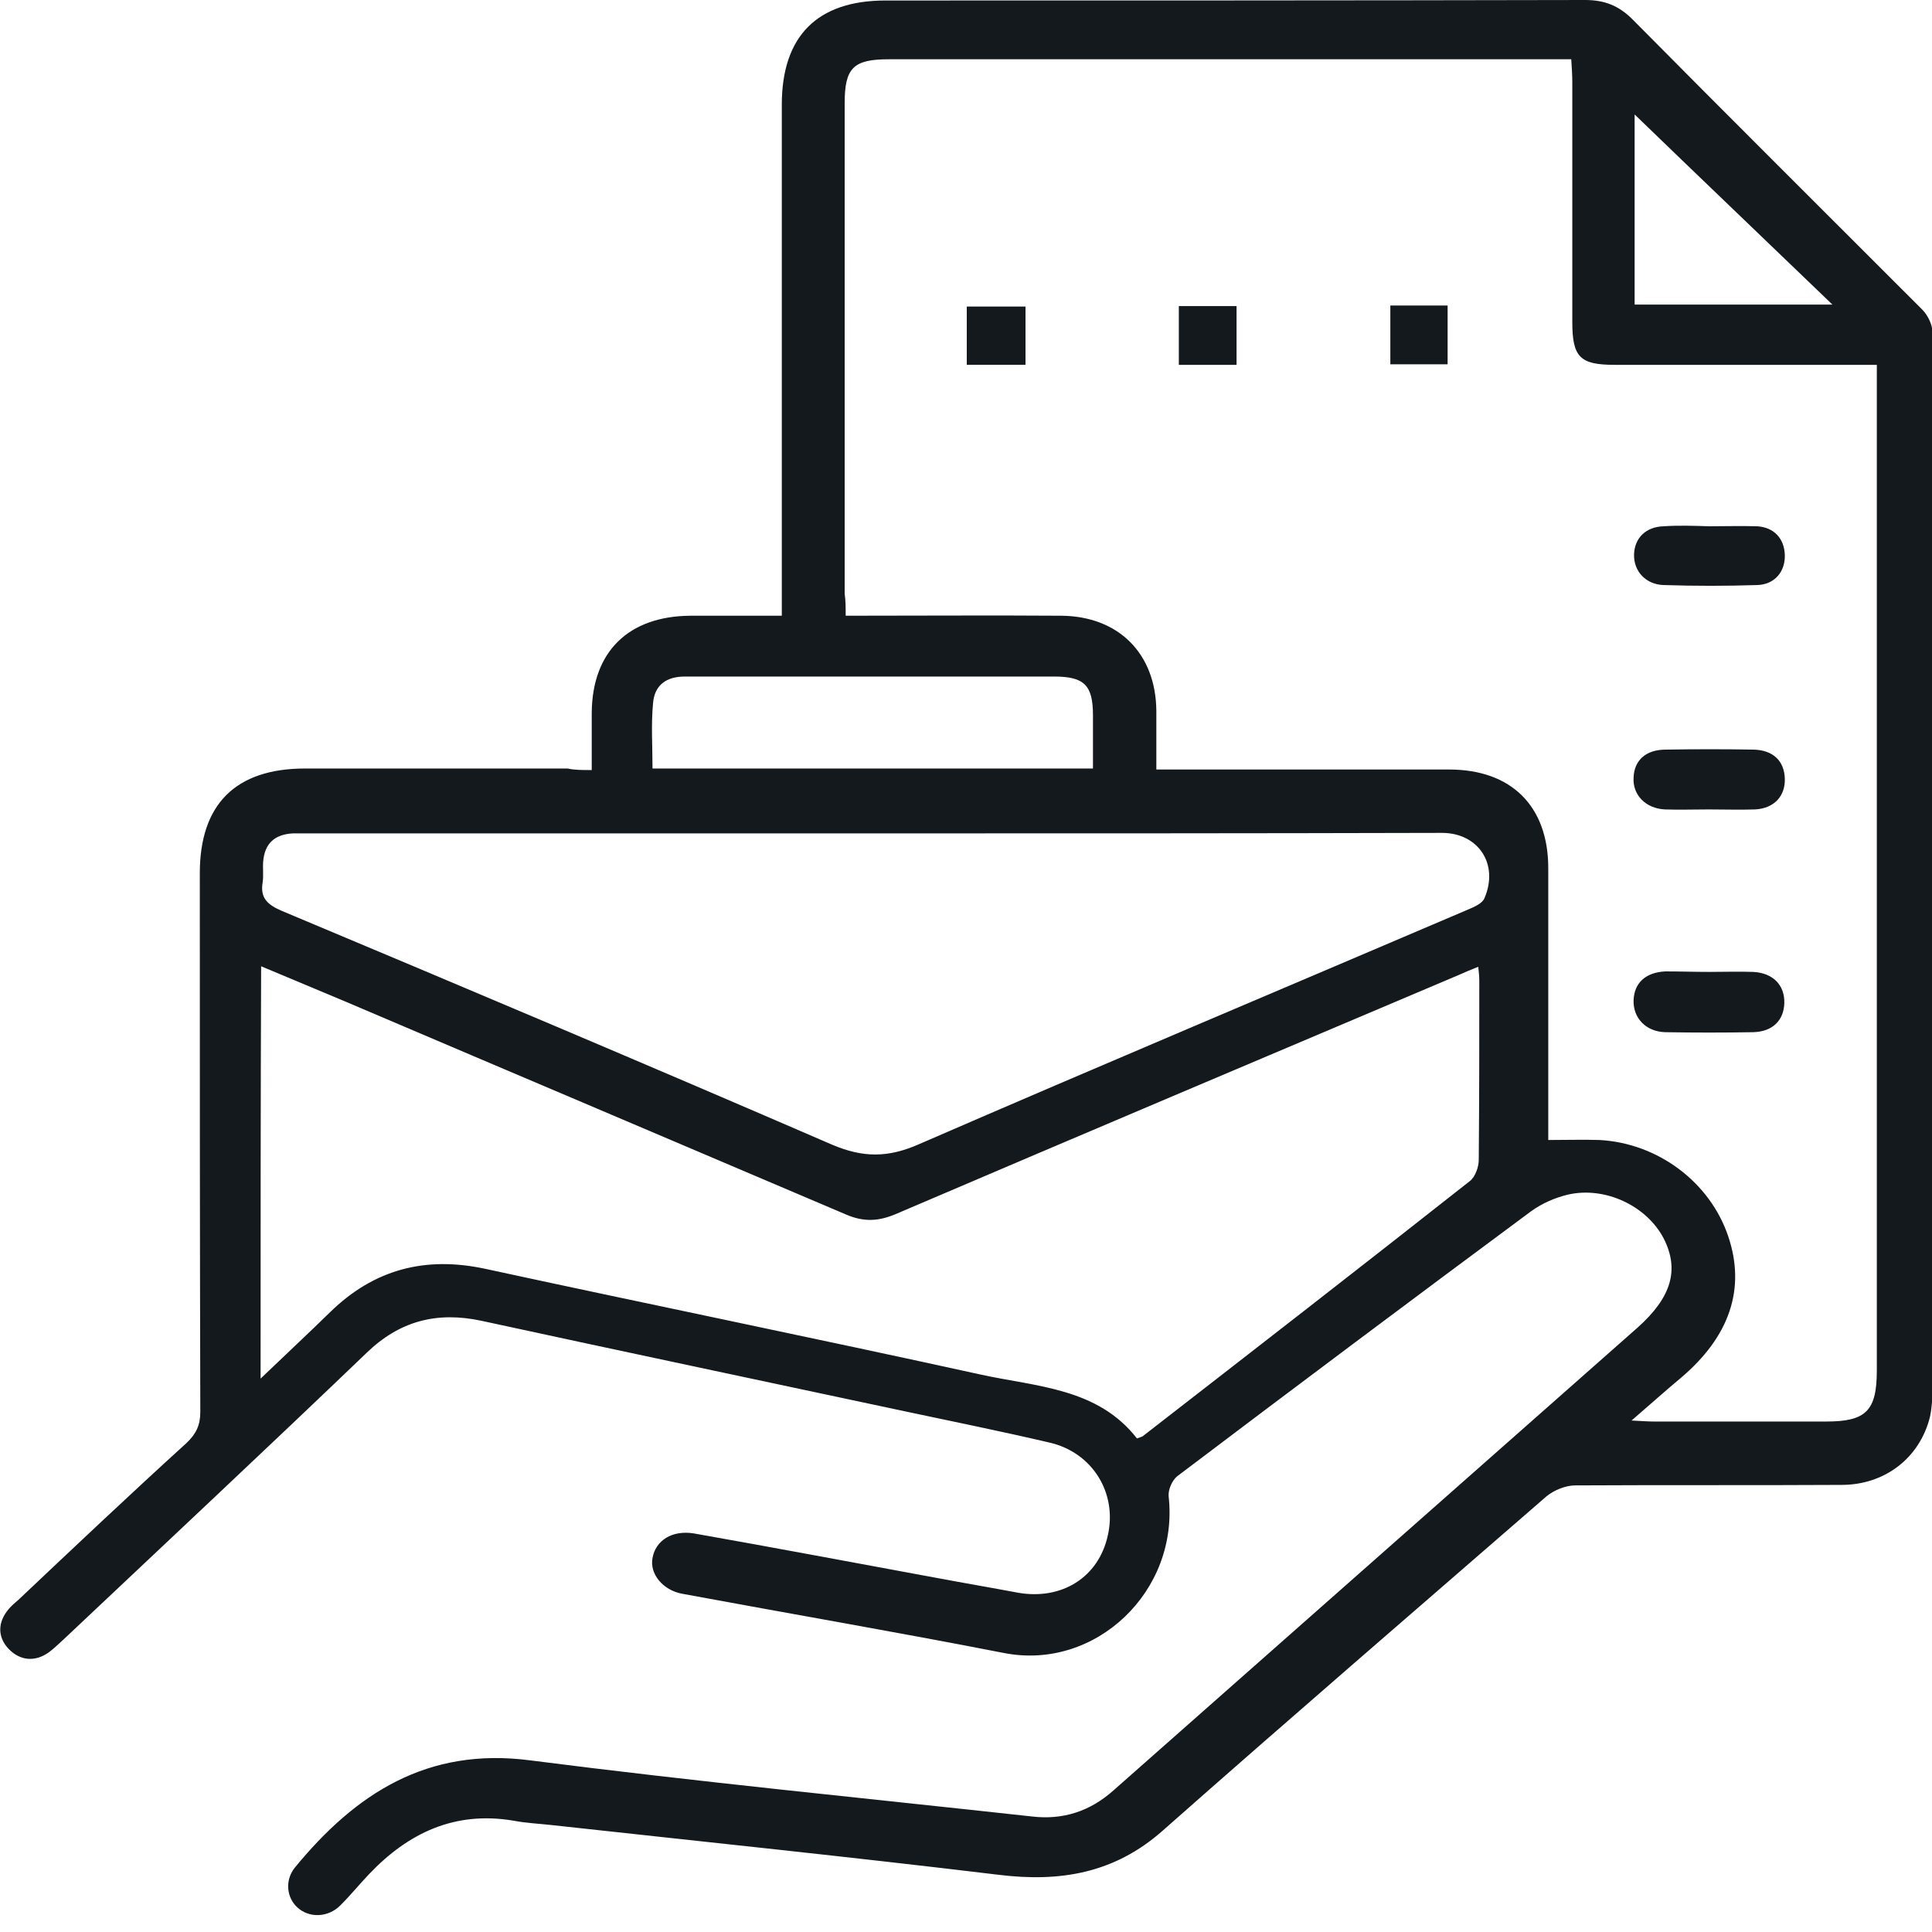 <svg width="50" height="50" viewBox="0 0 50 50" fill="none" xmlns="http://www.w3.org/2000/svg">
<g id="Frame" clip-path="url(#clip0_686_10350)">
<path id="Vector" d="M15.314 19.929C15.314 19.4 15.314 18.924 15.314 18.448C15.327 16.861 16.266 15.948 17.866 15.935C18.62 15.935 19.387 15.935 20.233 15.935C20.233 15.723 20.233 15.538 20.233 15.353C20.233 11.135 20.233 6.916 20.233 2.711C20.233 0.939 21.145 0.013 22.917 0.013C28.948 0.013 34.991 0.013 41.021 0C41.524 0 41.894 0.145 42.251 0.503C44.737 3.015 47.25 5.514 49.749 8.014C49.894 8.159 50.014 8.41 50.014 8.609C50.027 17.707 50.014 26.792 50.014 35.89C50.014 36.154 50 36.419 49.947 36.67C49.683 37.728 48.784 38.429 47.66 38.429C45.359 38.442 43.058 38.429 40.77 38.442C40.519 38.442 40.228 38.561 40.029 38.72C36.71 41.603 33.378 44.472 30.085 47.382C28.842 48.479 27.44 48.717 25.84 48.519C22.005 48.056 18.157 47.659 14.309 47.236C13.965 47.197 13.621 47.183 13.277 47.117C11.77 46.866 10.566 47.434 9.548 48.506C9.297 48.77 9.072 49.048 8.807 49.312C8.49 49.63 8.001 49.643 7.697 49.365C7.419 49.114 7.366 48.664 7.63 48.334C9.204 46.416 11.056 45.213 13.713 45.557C18.038 46.112 22.375 46.535 26.713 47.011C27.506 47.104 28.207 46.879 28.815 46.337C33.338 42.343 37.861 38.35 42.383 34.356C43.256 33.576 43.468 32.862 43.058 32.055C42.621 31.209 41.537 30.693 40.572 30.918C40.241 30.997 39.91 31.143 39.633 31.341C36.565 33.615 33.51 35.903 30.468 38.204C30.336 38.31 30.23 38.548 30.244 38.72C30.521 41.18 28.352 43.242 25.985 42.78C23.208 42.237 20.431 41.761 17.654 41.246C17.152 41.153 16.808 40.73 16.887 40.32C16.967 39.87 17.39 39.593 17.958 39.685C20.061 40.056 22.15 40.452 24.24 40.836C24.941 40.968 25.642 41.087 26.343 41.219C27.48 41.418 28.432 40.822 28.67 39.738C28.921 38.641 28.273 37.583 27.149 37.331C25.906 37.041 24.663 36.789 23.42 36.525C19.77 35.745 16.12 34.977 12.47 34.184C11.307 33.933 10.341 34.184 9.482 35.017C6.89 37.503 4.272 39.95 1.666 42.409C1.534 42.528 1.402 42.661 1.257 42.767C0.899 43.018 0.516 42.978 0.225 42.674C-0.066 42.37 -0.066 41.986 0.225 41.642C0.304 41.55 0.384 41.484 0.476 41.404C1.918 40.042 3.359 38.68 4.827 37.345C5.078 37.107 5.184 36.882 5.184 36.538C5.171 31.896 5.171 27.241 5.171 22.6C5.171 20.815 6.096 19.889 7.895 19.889C10.156 19.889 12.431 19.889 14.692 19.889C14.864 19.929 15.062 19.929 15.314 19.929ZM21.886 15.935C23.803 15.935 25.642 15.922 27.466 15.935C28.948 15.948 29.913 16.913 29.926 18.395C29.926 18.884 29.926 19.373 29.926 19.915C30.177 19.915 30.363 19.915 30.561 19.915C32.875 19.915 35.189 19.915 37.504 19.915C39.117 19.915 40.069 20.867 40.069 22.468C40.069 24.65 40.069 26.831 40.069 29.014C40.069 29.199 40.069 29.37 40.069 29.503C40.545 29.503 40.968 29.49 41.391 29.503C42.899 29.582 44.248 30.587 44.724 31.989C45.187 33.351 44.764 34.594 43.494 35.665C43.097 35.996 42.701 36.353 42.224 36.763C42.489 36.776 42.648 36.789 42.806 36.789C44.288 36.789 45.782 36.789 47.263 36.789C48.294 36.789 48.572 36.511 48.572 35.467C48.572 26.99 48.572 18.514 48.572 10.024C48.572 9.852 48.572 9.667 48.572 9.442C48.347 9.442 48.162 9.442 47.99 9.442C45.927 9.442 43.864 9.442 41.788 9.442C40.889 9.442 40.691 9.244 40.691 8.331C40.691 6.268 40.691 4.205 40.691 2.129C40.691 1.944 40.677 1.746 40.664 1.534C40.439 1.534 40.267 1.534 40.109 1.534C34.409 1.534 28.71 1.534 22.997 1.534C22.084 1.534 21.86 1.759 21.86 2.671C21.86 6.903 21.86 11.135 21.86 15.366C21.886 15.551 21.886 15.71 21.886 15.935ZM6.744 35.678C7.392 35.057 7.974 34.515 8.543 33.959C9.68 32.848 11.003 32.505 12.55 32.835C16.821 33.761 21.106 34.634 25.377 35.573C26.819 35.89 28.405 35.916 29.424 37.226C29.503 37.199 29.543 37.186 29.569 37.173C32.399 34.977 35.229 32.782 38.046 30.561C38.178 30.455 38.27 30.204 38.27 30.018C38.284 28.471 38.284 26.911 38.284 25.364C38.284 25.258 38.27 25.152 38.257 25.02C38.059 25.099 37.9 25.165 37.755 25.231C32.888 27.294 28.035 29.344 23.182 31.42C22.745 31.605 22.362 31.632 21.899 31.433C17.588 29.595 13.277 27.77 8.966 25.932C8.239 25.628 7.511 25.324 6.758 25.007C6.744 28.577 6.744 32.081 6.744 35.678ZM22.653 21.568C17.773 21.568 12.907 21.568 8.027 21.568C7.882 21.568 7.723 21.568 7.578 21.568C7.102 21.595 6.85 21.833 6.811 22.296C6.797 22.481 6.824 22.666 6.797 22.838C6.731 23.235 6.916 23.407 7.273 23.565C12.034 25.562 16.795 27.572 21.529 29.622C22.336 29.966 22.984 29.966 23.79 29.609C28.511 27.559 33.259 25.562 37.993 23.539C38.151 23.473 38.363 23.38 38.416 23.248C38.8 22.362 38.257 21.555 37.318 21.555C32.425 21.568 27.546 21.568 22.653 21.568ZM16.887 19.889C20.709 19.889 24.478 19.889 28.286 19.889C28.286 19.4 28.286 18.963 28.286 18.514C28.286 17.733 28.062 17.509 27.281 17.509C24.914 17.509 22.56 17.509 20.193 17.509C19.373 17.509 18.54 17.509 17.72 17.509C17.258 17.509 16.94 17.72 16.901 18.196C16.848 18.752 16.887 19.307 16.887 19.889ZM47.422 7.882C45.636 6.162 43.93 4.536 42.304 2.962C42.304 4.496 42.304 6.189 42.304 7.882C43.983 7.882 45.636 7.882 47.422 7.882Z" fill="#14191D"/>
<path id="Vector_2" d="M44.234 25.153C44.617 25.153 45.001 25.14 45.371 25.153C45.887 25.179 46.191 25.497 46.178 25.959C46.165 26.409 45.874 26.7 45.371 26.713C44.617 26.726 43.85 26.726 43.097 26.713C42.594 26.7 42.264 26.343 42.277 25.893C42.29 25.444 42.581 25.166 43.097 25.14C43.467 25.14 43.85 25.153 44.234 25.153Z" fill="#14191D"/>
<path id="Vector_3" d="M44.221 20.948C43.837 20.948 43.454 20.961 43.084 20.948C42.581 20.921 42.25 20.564 42.277 20.128C42.29 19.678 42.594 19.4 43.11 19.4C43.864 19.387 44.631 19.387 45.385 19.4C45.887 19.413 46.178 19.691 46.191 20.154C46.204 20.604 45.913 20.921 45.424 20.948C45.014 20.961 44.617 20.948 44.221 20.948Z" fill="#14191D"/>
<path id="Vector_4" d="M44.233 13.62C44.643 13.62 45.053 13.607 45.476 13.62C45.913 13.647 46.177 13.938 46.191 14.361C46.204 14.797 45.926 15.128 45.476 15.141C44.67 15.167 43.863 15.167 43.056 15.141C42.594 15.128 42.276 14.784 42.289 14.347C42.303 13.924 42.594 13.633 43.056 13.62C43.44 13.594 43.837 13.607 44.233 13.62C44.233 13.607 44.233 13.607 44.233 13.62Z" fill="#14191D"/>
<path id="Vector_5" d="M25.02 9.441C25.02 8.912 25.02 8.436 25.02 7.934C25.522 7.934 26.011 7.934 26.54 7.934C26.54 8.423 26.54 8.912 26.54 9.441C26.038 9.441 25.549 9.441 25.02 9.441Z" fill="#14191D"/>
<path id="Vector_6" d="M32.002 9.442C31.5 9.442 31.023 9.442 30.508 9.442C30.508 8.939 30.508 8.45 30.508 7.921C30.997 7.921 31.486 7.921 32.002 7.921C32.002 8.41 32.002 8.9 32.002 9.442Z" fill="#14191D"/>
<path id="Vector_7" d="M35.982 7.907C36.472 7.907 36.948 7.907 37.464 7.907C37.464 8.41 37.464 8.912 37.464 9.428C36.974 9.428 36.498 9.428 35.982 9.428C35.982 8.939 35.982 8.436 35.982 7.907Z" fill="#14191D"/>
</g>
<defs>
<clipPath id="clip0_686_10350">
<rect width="50" height="49.59" fill="white"/>
</clipPath>
</defs>
</svg>
